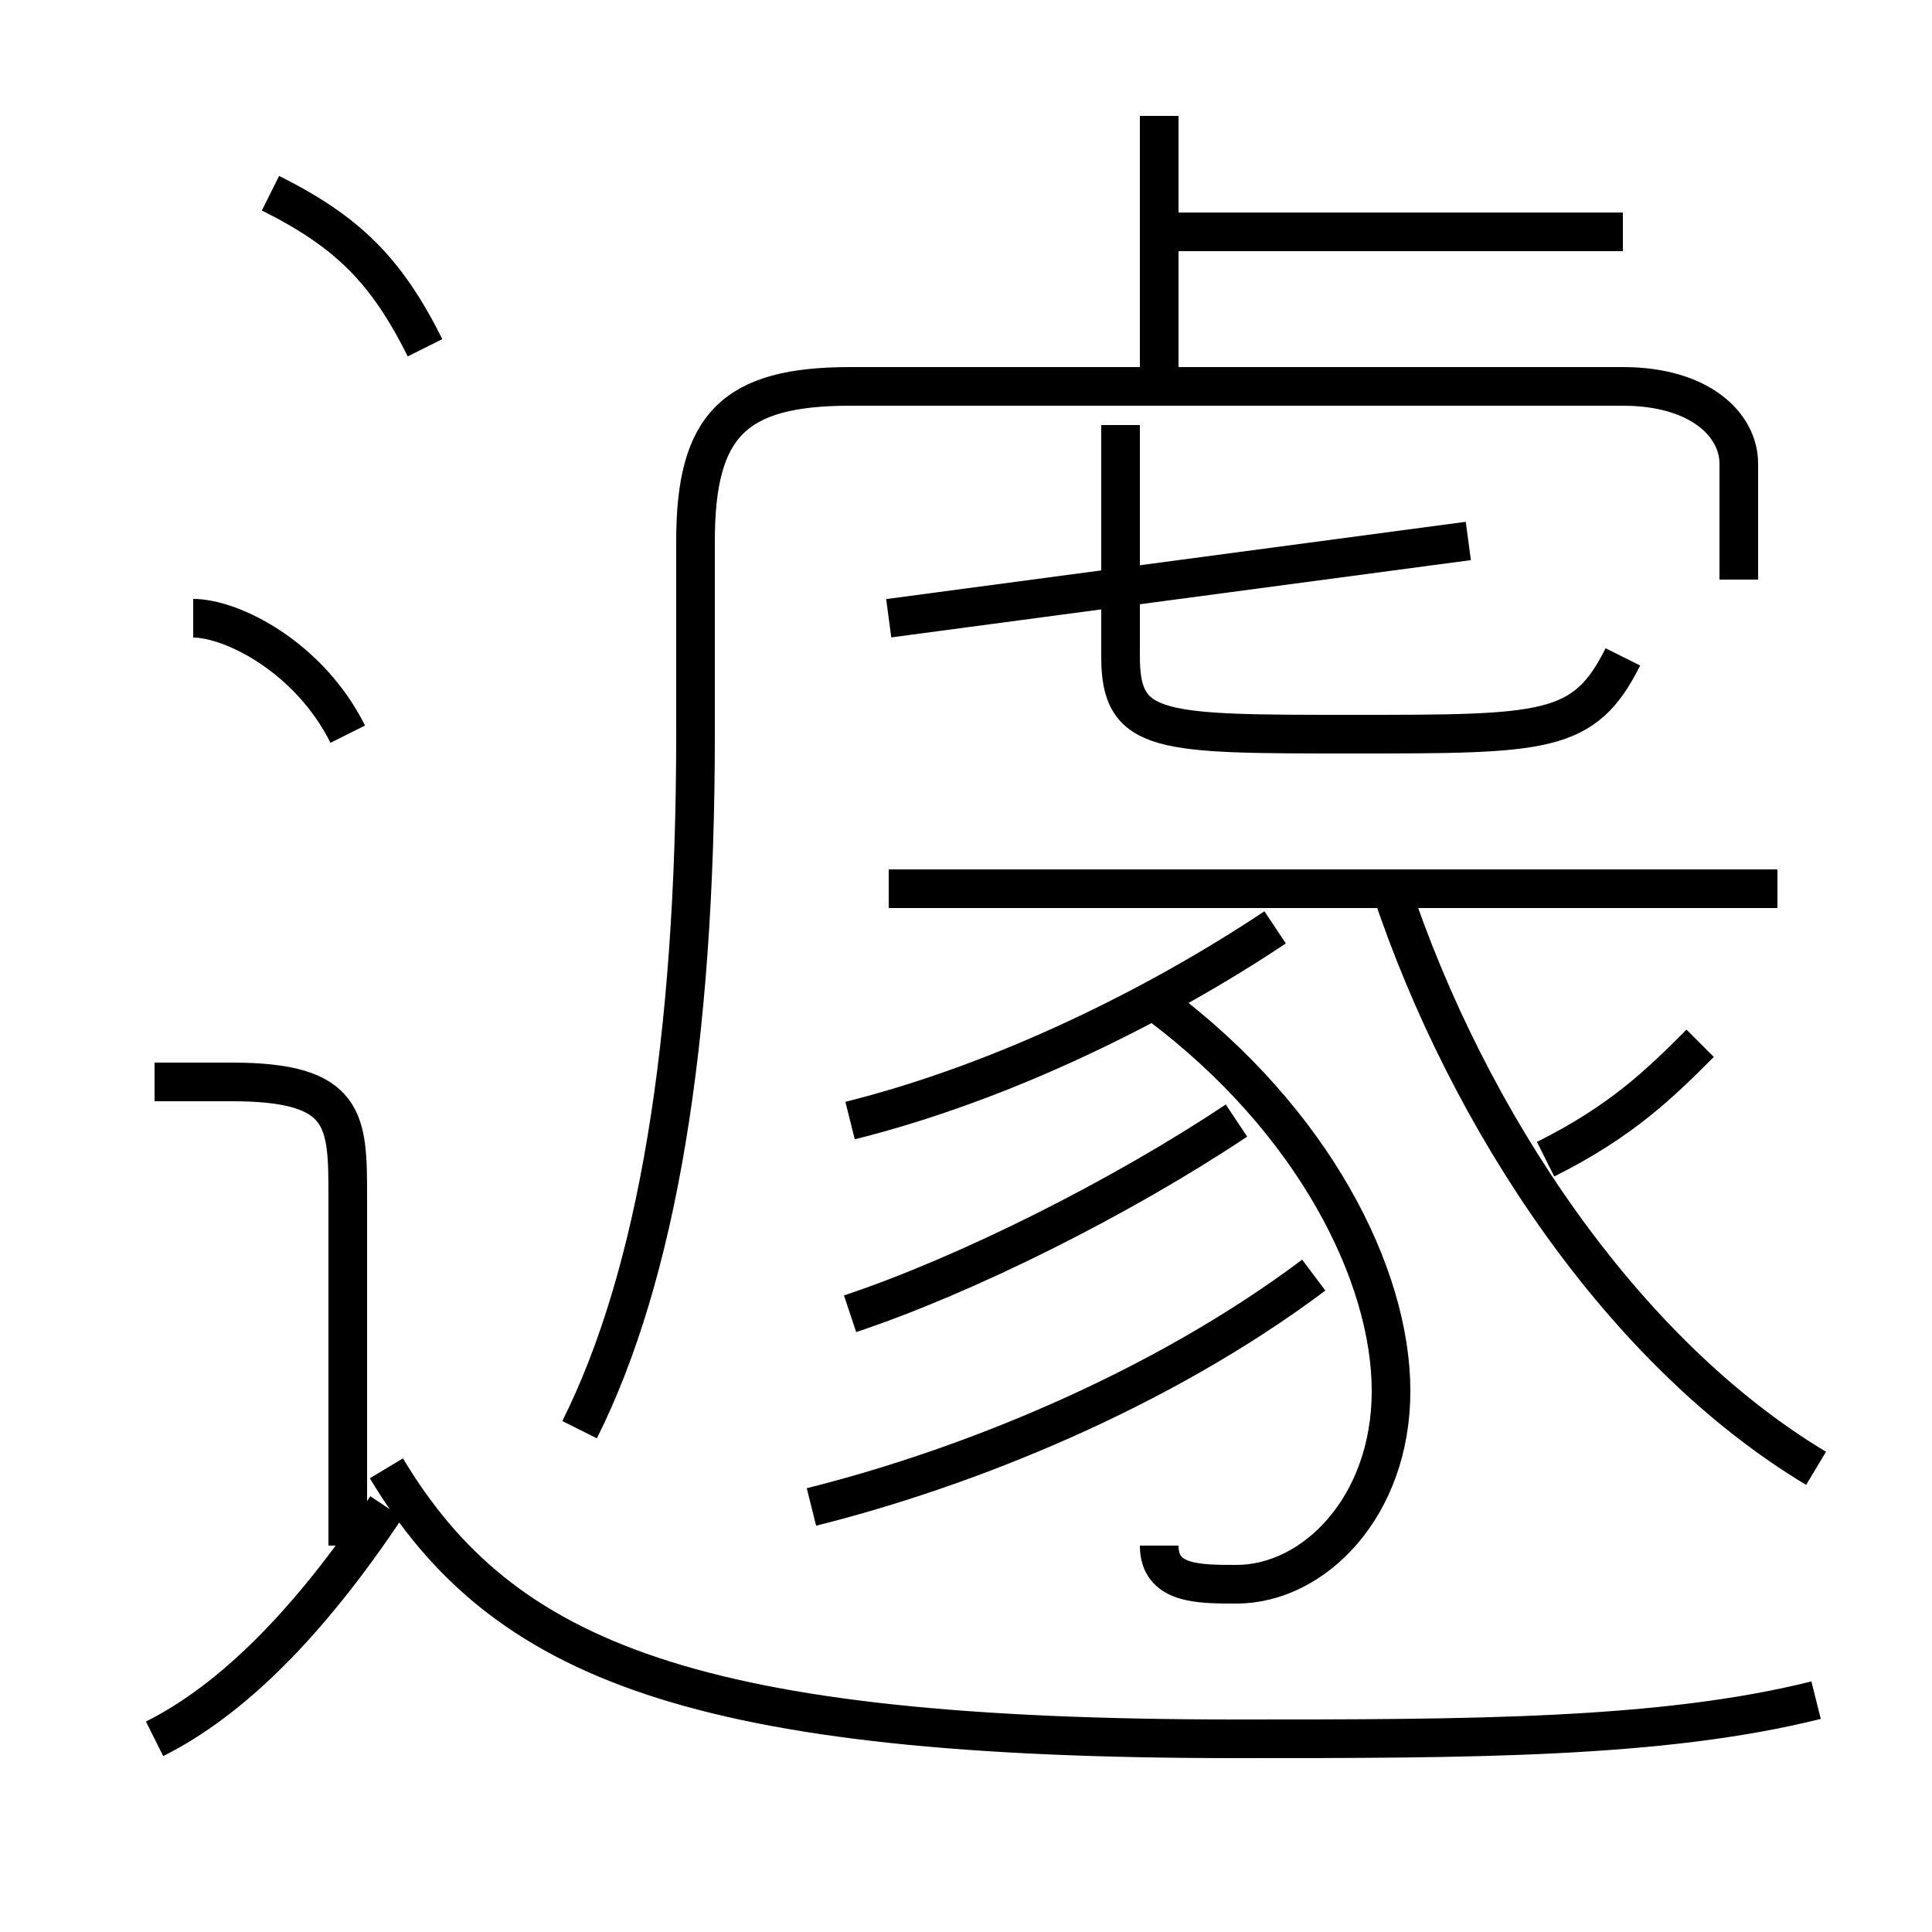 <?xml version='1.0' encoding='utf8'?>
<svg viewBox="0.0 -6.0 50.0 50.0" version="1.1" xmlns="http://www.w3.org/2000/svg">
<rect x="0.0" y="-6.0" width="50.0" height="50.0" fill="#808080" stroke="none"/>
<rect x="-1000" y="-1000" width="2000" height="2000" stroke="white" fill="white"/>
<g style="fill:white;stroke:#000000;  stroke-width:1">
<path d="M 15 -7 C 17 -11 18 -17 18 -25 L 18 -30 C 18 -33 19 -34 22 -34 L 42 -34 C 44 -34 45 -33 45 -32 L 45 -29 M 4 1 C 6 0 8 -2 10 -5 M 9 -4 L 9 -13 C 9 -15 9 -16 6 -16 L 4 -16 M 47 0 C 43 1 38 1 32 1 C 18 1 13 -1 10 -6 M 9 -25 C 8 -27 6 -28 5 -28 M 21 -5 C 25 -6 30 -8 34 -11 M 22 -10 C 25 -11 29 -13 32 -15 M 30 -4 C 30 -3 31 -3 32 -3 C 34 -3 36 -5 36 -8 C 36 -11 34 -15 30 -18 M 22 -15 C 26 -16 30 -18 33 -20 M 11 -35 C 10 -37 9 -38 7 -39 M 47 -6 C 42 -9 38 -15 36 -21 M 46 -21 L 23 -21 M 40 -14 C 42 -15 43 -16 44 -17 M 23 -28 L 38 -30 M 42 -27 C 41 -25 40 -25 35 -25 C 30 -25 29 -25 29 -27 L 29 -33 M 30 -34 L 30 -41 M 42 -38 L 30 -38" transform="translate(0.0 38.0)" />
</g>
</svg>